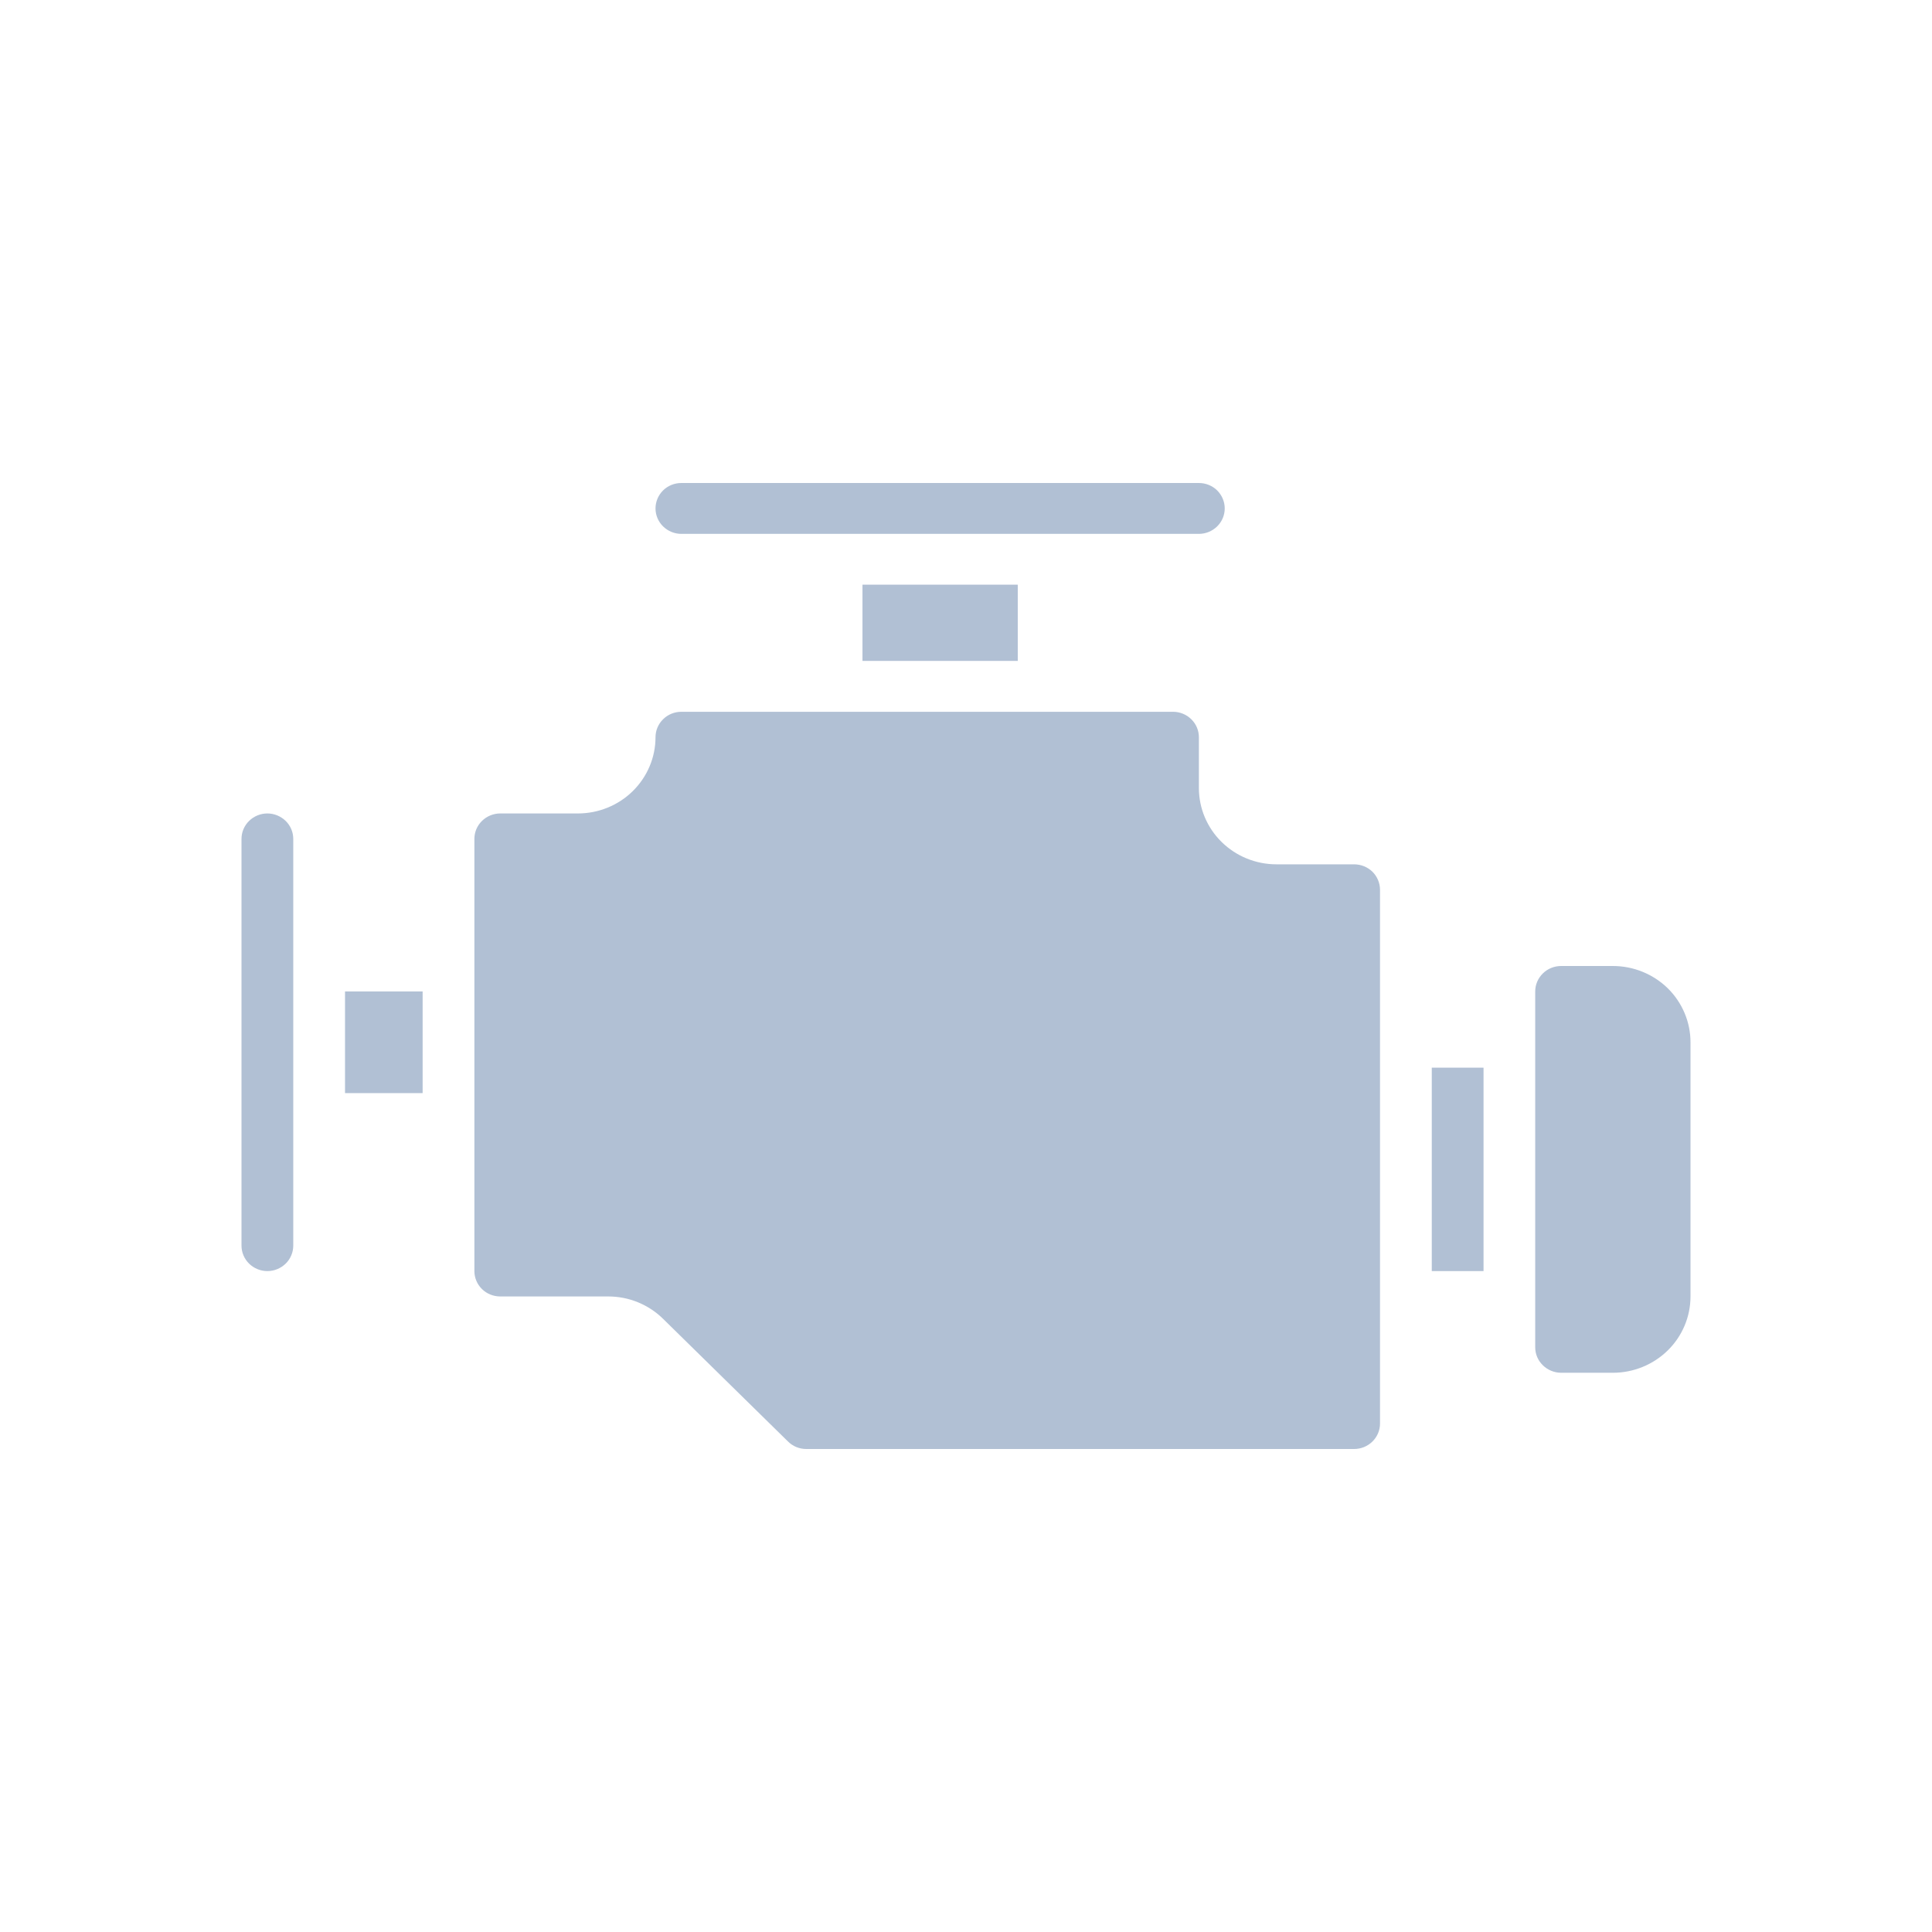 <svg width="24" height="24" viewBox="0 0 24 24" fill="none" xmlns="http://www.w3.org/2000/svg">
    <path d="M21 12.947C21 12.696 20.898 12.455 20.718 12.277C20.537 12.1 20.291 12 20.036 12H19.393C19.308 12 19.226 12.033 19.166 12.092C19.105 12.152 19.071 12.232 19.071 12.316V16.737C19.071 16.821 19.105 16.901 19.166 16.96C19.226 17.019 19.308 17.053 19.393 17.053H20.036C20.291 17.053 20.537 16.953 20.718 16.775C20.898 16.598 21 16.357 21 16.105V12.947Z" fill="#B1C0D4"/>
    <path d="M4.286 12.316H5.25V13.579H4.286V12.316Z" fill="#B1C0D4"/>
    <path d="M17.786 13.263H18.429V15.79H17.786V13.263Z" fill="#B1C0D4"/>
    <path d="M3.643 10.421C3.643 10.337 3.609 10.257 3.549 10.198C3.488 10.139 3.407 10.105 3.321 10.105C3.236 10.105 3.154 10.139 3.094 10.198C3.034 10.257 3 10.337 3 10.421V15.474C3 15.557 3.034 15.638 3.094 15.697C3.154 15.756 3.236 15.79 3.321 15.79C3.407 15.79 3.488 15.756 3.549 15.697C3.609 15.638 3.643 15.557 3.643 15.474V10.421Z" fill="#B1C0D4"/>
    <path d="M16.821 10.737H15.857C15.601 10.737 15.356 10.637 15.175 10.459C14.995 10.282 14.893 10.041 14.893 9.789V9.158C14.893 9.074 14.859 8.994 14.799 8.935C14.738 8.875 14.657 8.842 14.571 8.842H8.464C8.379 8.842 8.297 8.875 8.237 8.935C8.177 8.994 8.143 9.074 8.143 9.158C8.143 9.409 8.041 9.65 7.86 9.828C7.68 10.005 7.434 10.105 7.179 10.105H6.214C6.129 10.105 6.047 10.139 5.987 10.198C5.927 10.257 5.893 10.337 5.893 10.421V15.79C5.893 15.873 5.927 15.954 5.987 16.013C6.047 16.072 6.129 16.105 6.214 16.105H7.555C7.682 16.105 7.807 16.129 7.924 16.177C8.041 16.225 8.148 16.295 8.237 16.383L9.789 17.907C9.849 17.967 9.931 18 10.016 18H16.821C16.907 18 16.988 17.967 17.049 17.907C17.109 17.848 17.143 17.768 17.143 17.684V11.053C17.143 10.969 17.109 10.889 17.049 10.829C16.988 10.77 16.907 10.737 16.821 10.737Z" fill="#B1C0D4"/>
    <path d="M10.714 7.263H12.643V8.21H10.714V7.263Z" fill="#B1C0D4"/>
    <path d="M14.893 6H8.464C8.379 6 8.297 6.033 8.237 6.092C8.177 6.152 8.143 6.232 8.143 6.316C8.143 6.4 8.177 6.48 8.237 6.539C8.297 6.598 8.379 6.632 8.464 6.632H14.893C14.978 6.632 15.06 6.598 15.12 6.539C15.18 6.48 15.214 6.4 15.214 6.316C15.214 6.232 15.18 6.152 15.12 6.092C15.06 6.033 14.978 6 14.893 6Z" fill="#B1C0D4"/>
</svg>
